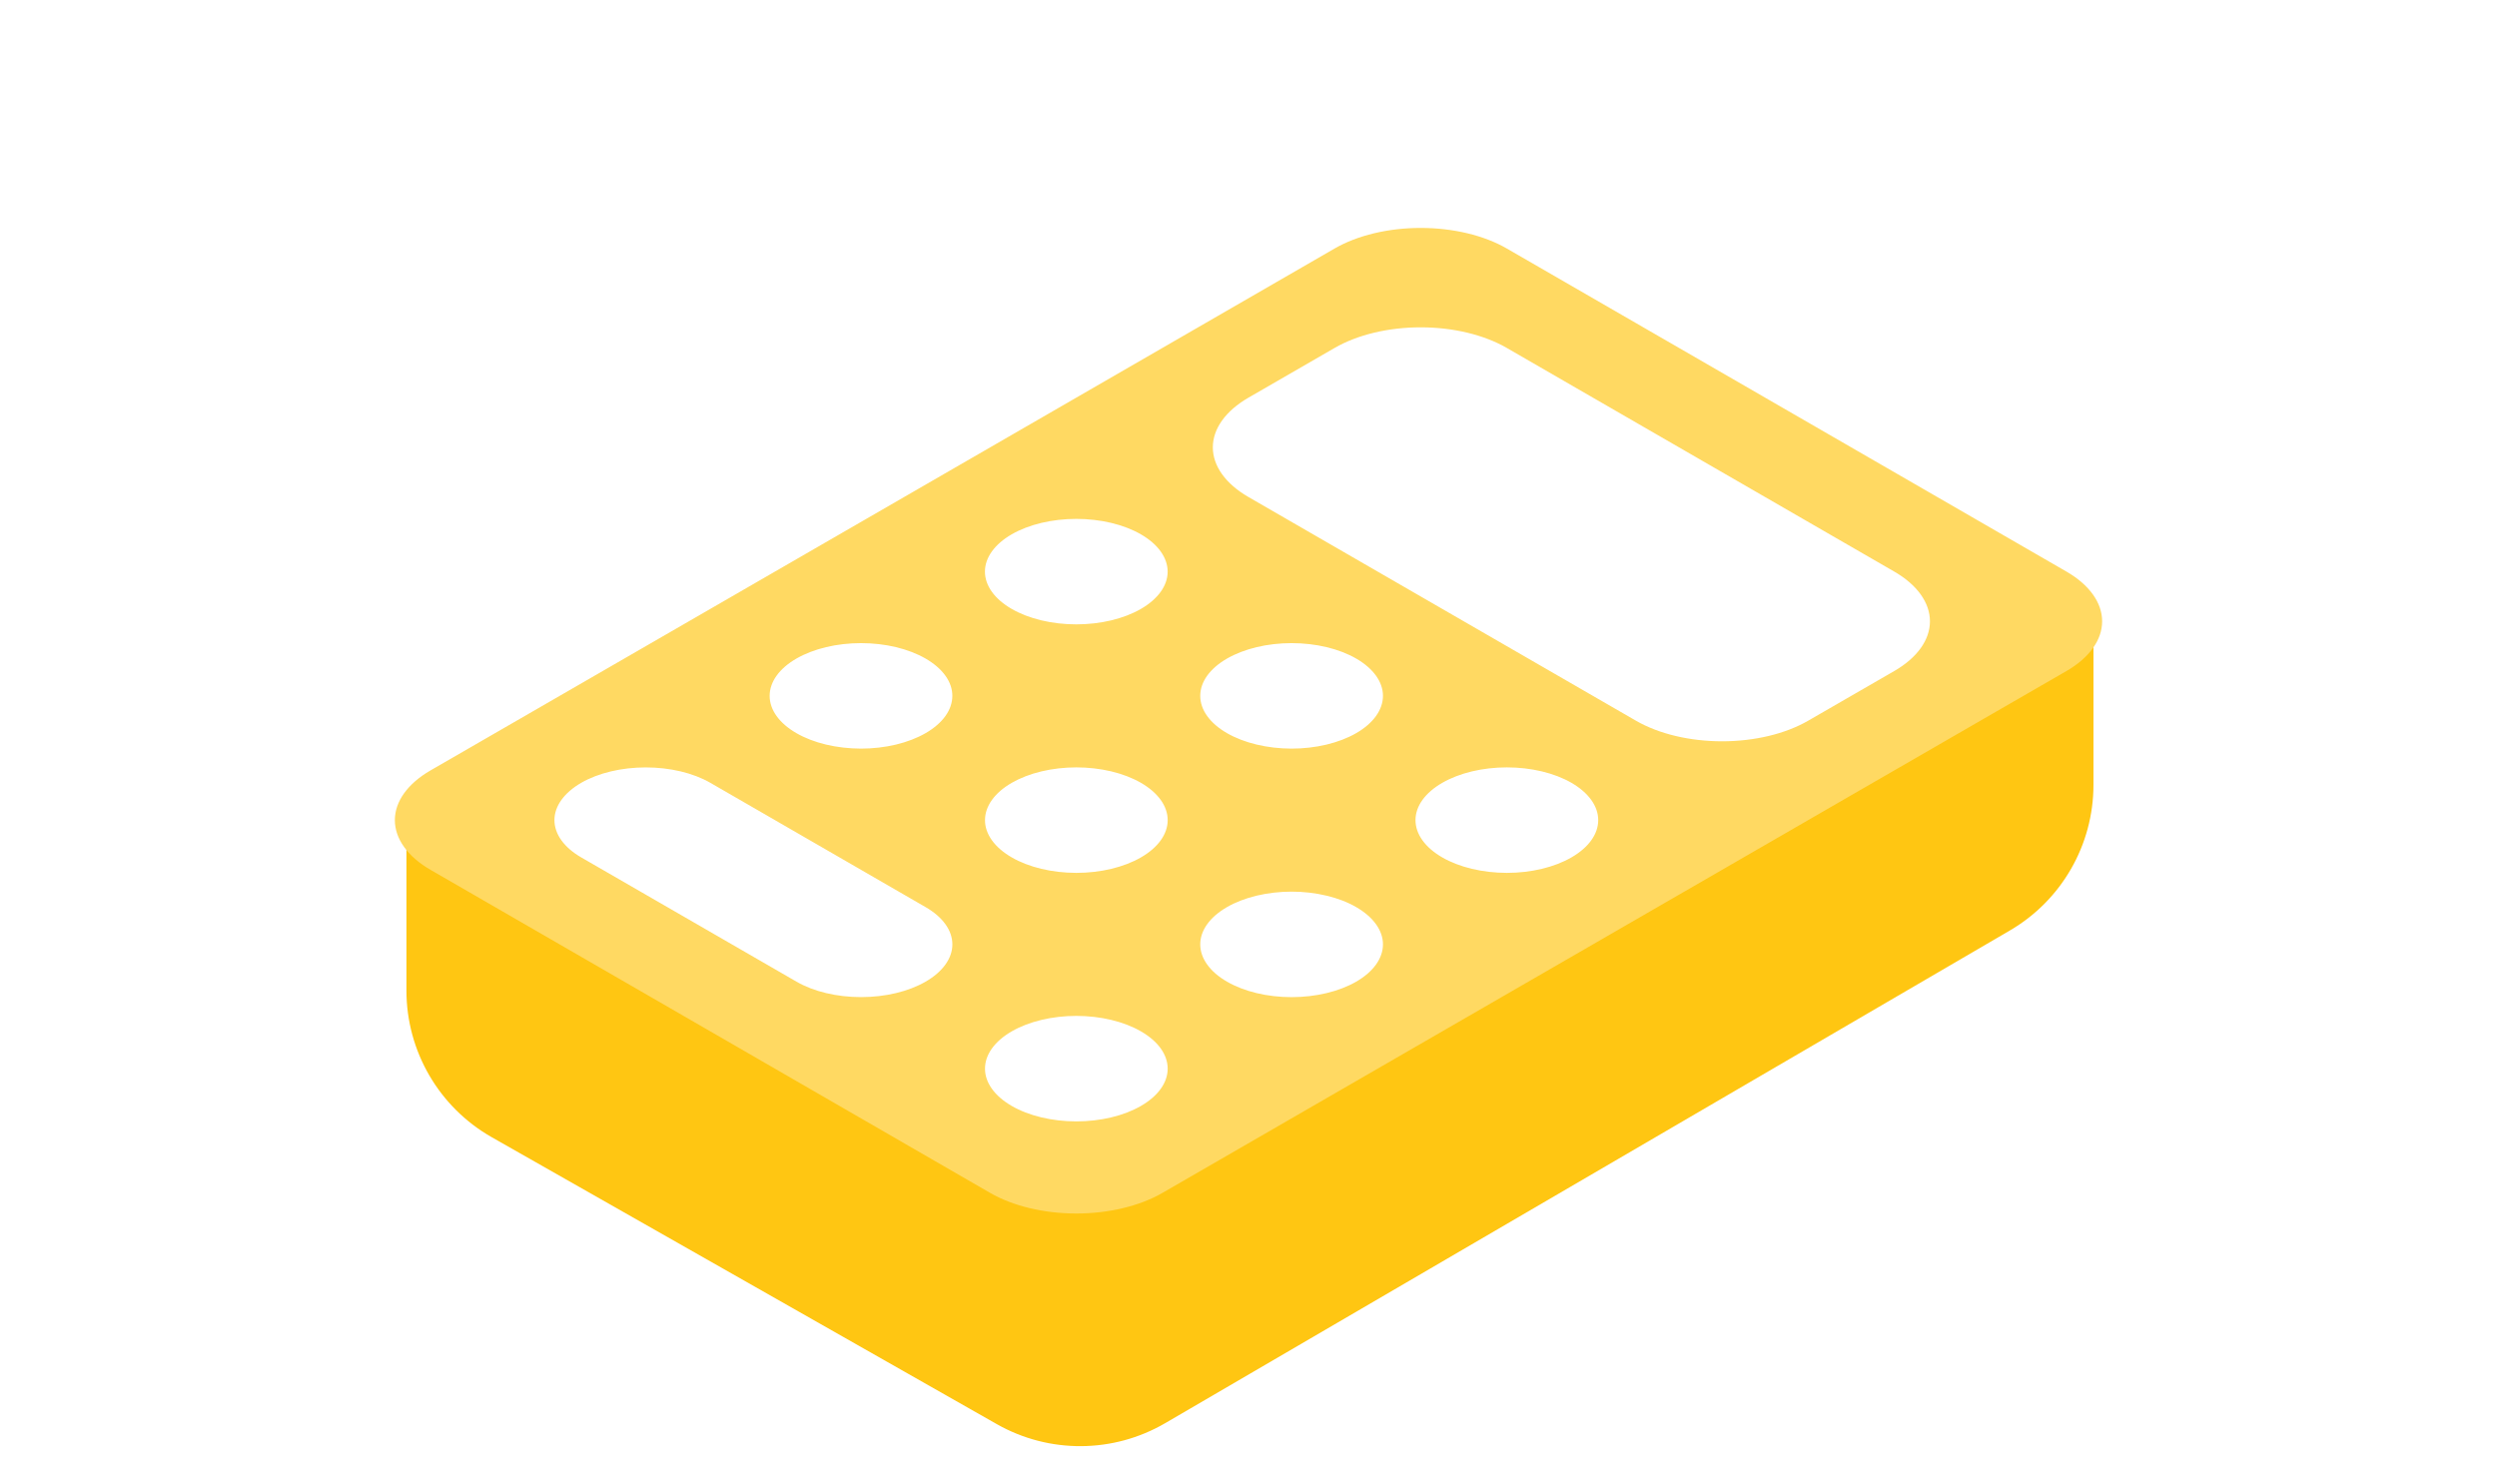 <svg width="74" height="44" viewBox="0 0 74 44" fill="none" xmlns="http://www.w3.org/2000/svg">
<path d="M12.045 29.361V24.317L24.584 31.441C29.206 34.067 34.872 34.051 39.479 31.398L62.041 18.408V23.263C62.041 25.041 61.097 26.686 59.561 27.581L34.53 42.183C32.991 43.081 31.09 43.091 29.541 42.211L14.575 33.708C13.011 32.819 12.045 31.159 12.045 29.361Z" fill="#FFC612"/>
<g clip-path="url(#clip0_15_1637)">
<path d="M61.241 16.942L44.655 7.366C43.978 6.975 43.061 6.756 42.103 6.756C41.146 6.756 40.229 6.975 39.552 7.366L12.759 22.835C12.082 23.226 11.702 23.756 11.702 24.308C11.702 24.861 12.082 25.391 12.759 25.782L29.345 35.358C30.022 35.748 30.939 35.968 31.897 35.968C32.854 35.968 33.772 35.748 34.448 35.358L61.241 19.889C61.918 19.498 62.298 18.968 62.298 18.416C62.298 17.863 61.918 17.333 61.241 16.942ZM27.431 19.52C27.682 19.666 27.882 19.838 28.018 20.028C28.154 20.217 28.224 20.421 28.223 20.626C28.223 20.831 28.153 21.034 28.017 21.224C27.881 21.414 27.681 21.586 27.43 21.731C27.178 21.876 26.88 21.991 26.551 22.07C26.223 22.148 25.871 22.189 25.515 22.189C25.16 22.188 24.808 22.148 24.479 22.069C24.151 21.991 23.852 21.875 23.601 21.73C23.093 21.437 22.808 21.039 22.809 20.625C22.809 20.21 23.094 19.813 23.602 19.52C24.11 19.227 24.799 19.062 25.517 19.062C26.235 19.062 26.924 19.227 27.431 19.52ZM29.983 15.837C30.491 15.544 31.18 15.38 31.898 15.38C32.616 15.38 33.304 15.545 33.812 15.838C34.319 16.131 34.604 16.529 34.604 16.944C34.604 17.358 34.318 17.756 33.81 18.049C33.303 18.342 32.614 18.506 31.896 18.506C31.178 18.506 30.489 18.341 29.982 18.048C29.474 17.755 29.189 17.357 29.189 16.942C29.189 16.528 29.475 16.13 29.983 15.837ZM23.604 29.096L17.224 25.413C16.717 25.12 16.431 24.723 16.431 24.308C16.431 23.894 16.717 23.497 17.224 23.203C17.732 22.91 18.42 22.746 19.138 22.746C19.856 22.746 20.544 22.91 21.052 23.203L27.431 26.887C27.939 27.18 28.224 27.577 28.224 27.991C28.224 28.406 27.939 28.803 27.431 29.096C26.924 29.39 26.235 29.554 25.517 29.554C24.799 29.554 24.111 29.39 23.604 29.096ZM29.983 25.413C29.732 25.268 29.532 25.096 29.396 24.906C29.26 24.716 29.19 24.513 29.191 24.308C29.191 24.103 29.261 23.899 29.397 23.71C29.533 23.52 29.733 23.348 29.984 23.203C30.236 23.058 30.534 22.943 30.863 22.864C31.191 22.786 31.543 22.745 31.899 22.745C32.254 22.745 32.606 22.786 32.935 22.864C33.263 22.943 33.562 23.058 33.813 23.203C34.321 23.497 34.605 23.894 34.605 24.309C34.605 24.724 34.32 25.121 33.812 25.414C33.304 25.707 32.615 25.872 31.897 25.872C31.179 25.871 30.49 25.707 29.983 25.413ZM36.362 21.73C35.855 21.437 35.569 21.039 35.57 20.625C35.57 20.21 35.855 19.813 36.363 19.52C36.871 19.227 37.56 19.062 38.278 19.062C38.996 19.062 39.685 19.227 40.192 19.52C40.7 19.814 40.985 20.211 40.985 20.626C40.984 21.04 40.699 21.438 40.191 21.731C39.683 22.024 38.994 22.189 38.276 22.189C37.558 22.188 36.87 22.023 36.362 21.73ZM29.983 32.78C29.475 32.486 29.19 32.089 29.191 31.674C29.191 31.259 29.476 30.862 29.984 30.569C30.492 30.276 31.181 30.111 31.899 30.111C32.617 30.112 33.305 30.276 33.813 30.57C34.064 30.715 34.264 30.887 34.4 31.077C34.535 31.267 34.605 31.47 34.605 31.675C34.605 31.88 34.535 32.084 34.399 32.273C34.263 32.463 34.063 32.635 33.812 32.78C33.56 32.925 33.262 33.041 32.933 33.119C32.605 33.197 32.252 33.238 31.897 33.238C31.541 33.238 31.189 33.197 30.861 33.119C30.532 33.04 30.234 32.925 29.983 32.78ZM36.362 29.096C36.111 28.951 35.911 28.779 35.776 28.589C35.64 28.4 35.57 28.196 35.57 27.991C35.57 27.786 35.64 27.582 35.776 27.393C35.912 27.203 36.112 27.031 36.363 26.886C36.615 26.741 36.913 26.626 37.242 26.547C37.571 26.469 37.923 26.428 38.278 26.428C38.634 26.428 38.986 26.469 39.314 26.548C39.643 26.626 39.941 26.741 40.192 26.887C40.7 27.18 40.985 27.578 40.985 27.992C40.984 28.407 40.699 28.804 40.191 29.097C39.683 29.39 38.994 29.555 38.276 29.555C37.558 29.555 36.87 29.39 36.362 29.096ZM42.741 25.413C42.234 25.12 41.949 24.723 41.949 24.308C41.949 23.893 42.235 23.496 42.743 23.203C43.251 22.91 43.939 22.745 44.657 22.745C45.376 22.745 46.064 22.91 46.572 23.203C47.079 23.497 47.364 23.894 47.364 24.309C47.364 24.724 47.078 25.121 46.57 25.414C46.062 25.707 45.374 25.872 44.656 25.872C43.938 25.871 43.249 25.707 42.741 25.413ZM53.586 21.362C52.91 21.753 51.992 21.972 51.035 21.972C50.078 21.972 49.16 21.753 48.483 21.362L37 14.732C36.323 14.342 35.943 13.812 35.943 13.259C35.943 12.707 36.323 12.177 37 11.786L39.552 10.313C40.229 9.922 41.146 9.702 42.103 9.702C43.061 9.702 43.978 9.922 44.655 10.313L56.138 16.942C56.815 17.333 57.195 17.863 57.195 18.416C57.195 18.968 56.815 19.498 56.138 19.889L53.586 21.362Z" fill="#FFD962"/>
</g>
<defs>
<clipPath id="clip0_15_1637">
<rect width="42.724" height="42.724" fill="white" transform="matrix(0.866 0.5 -0.866 0.5 37 0)"/>
</clipPath>
</defs>
</svg>
